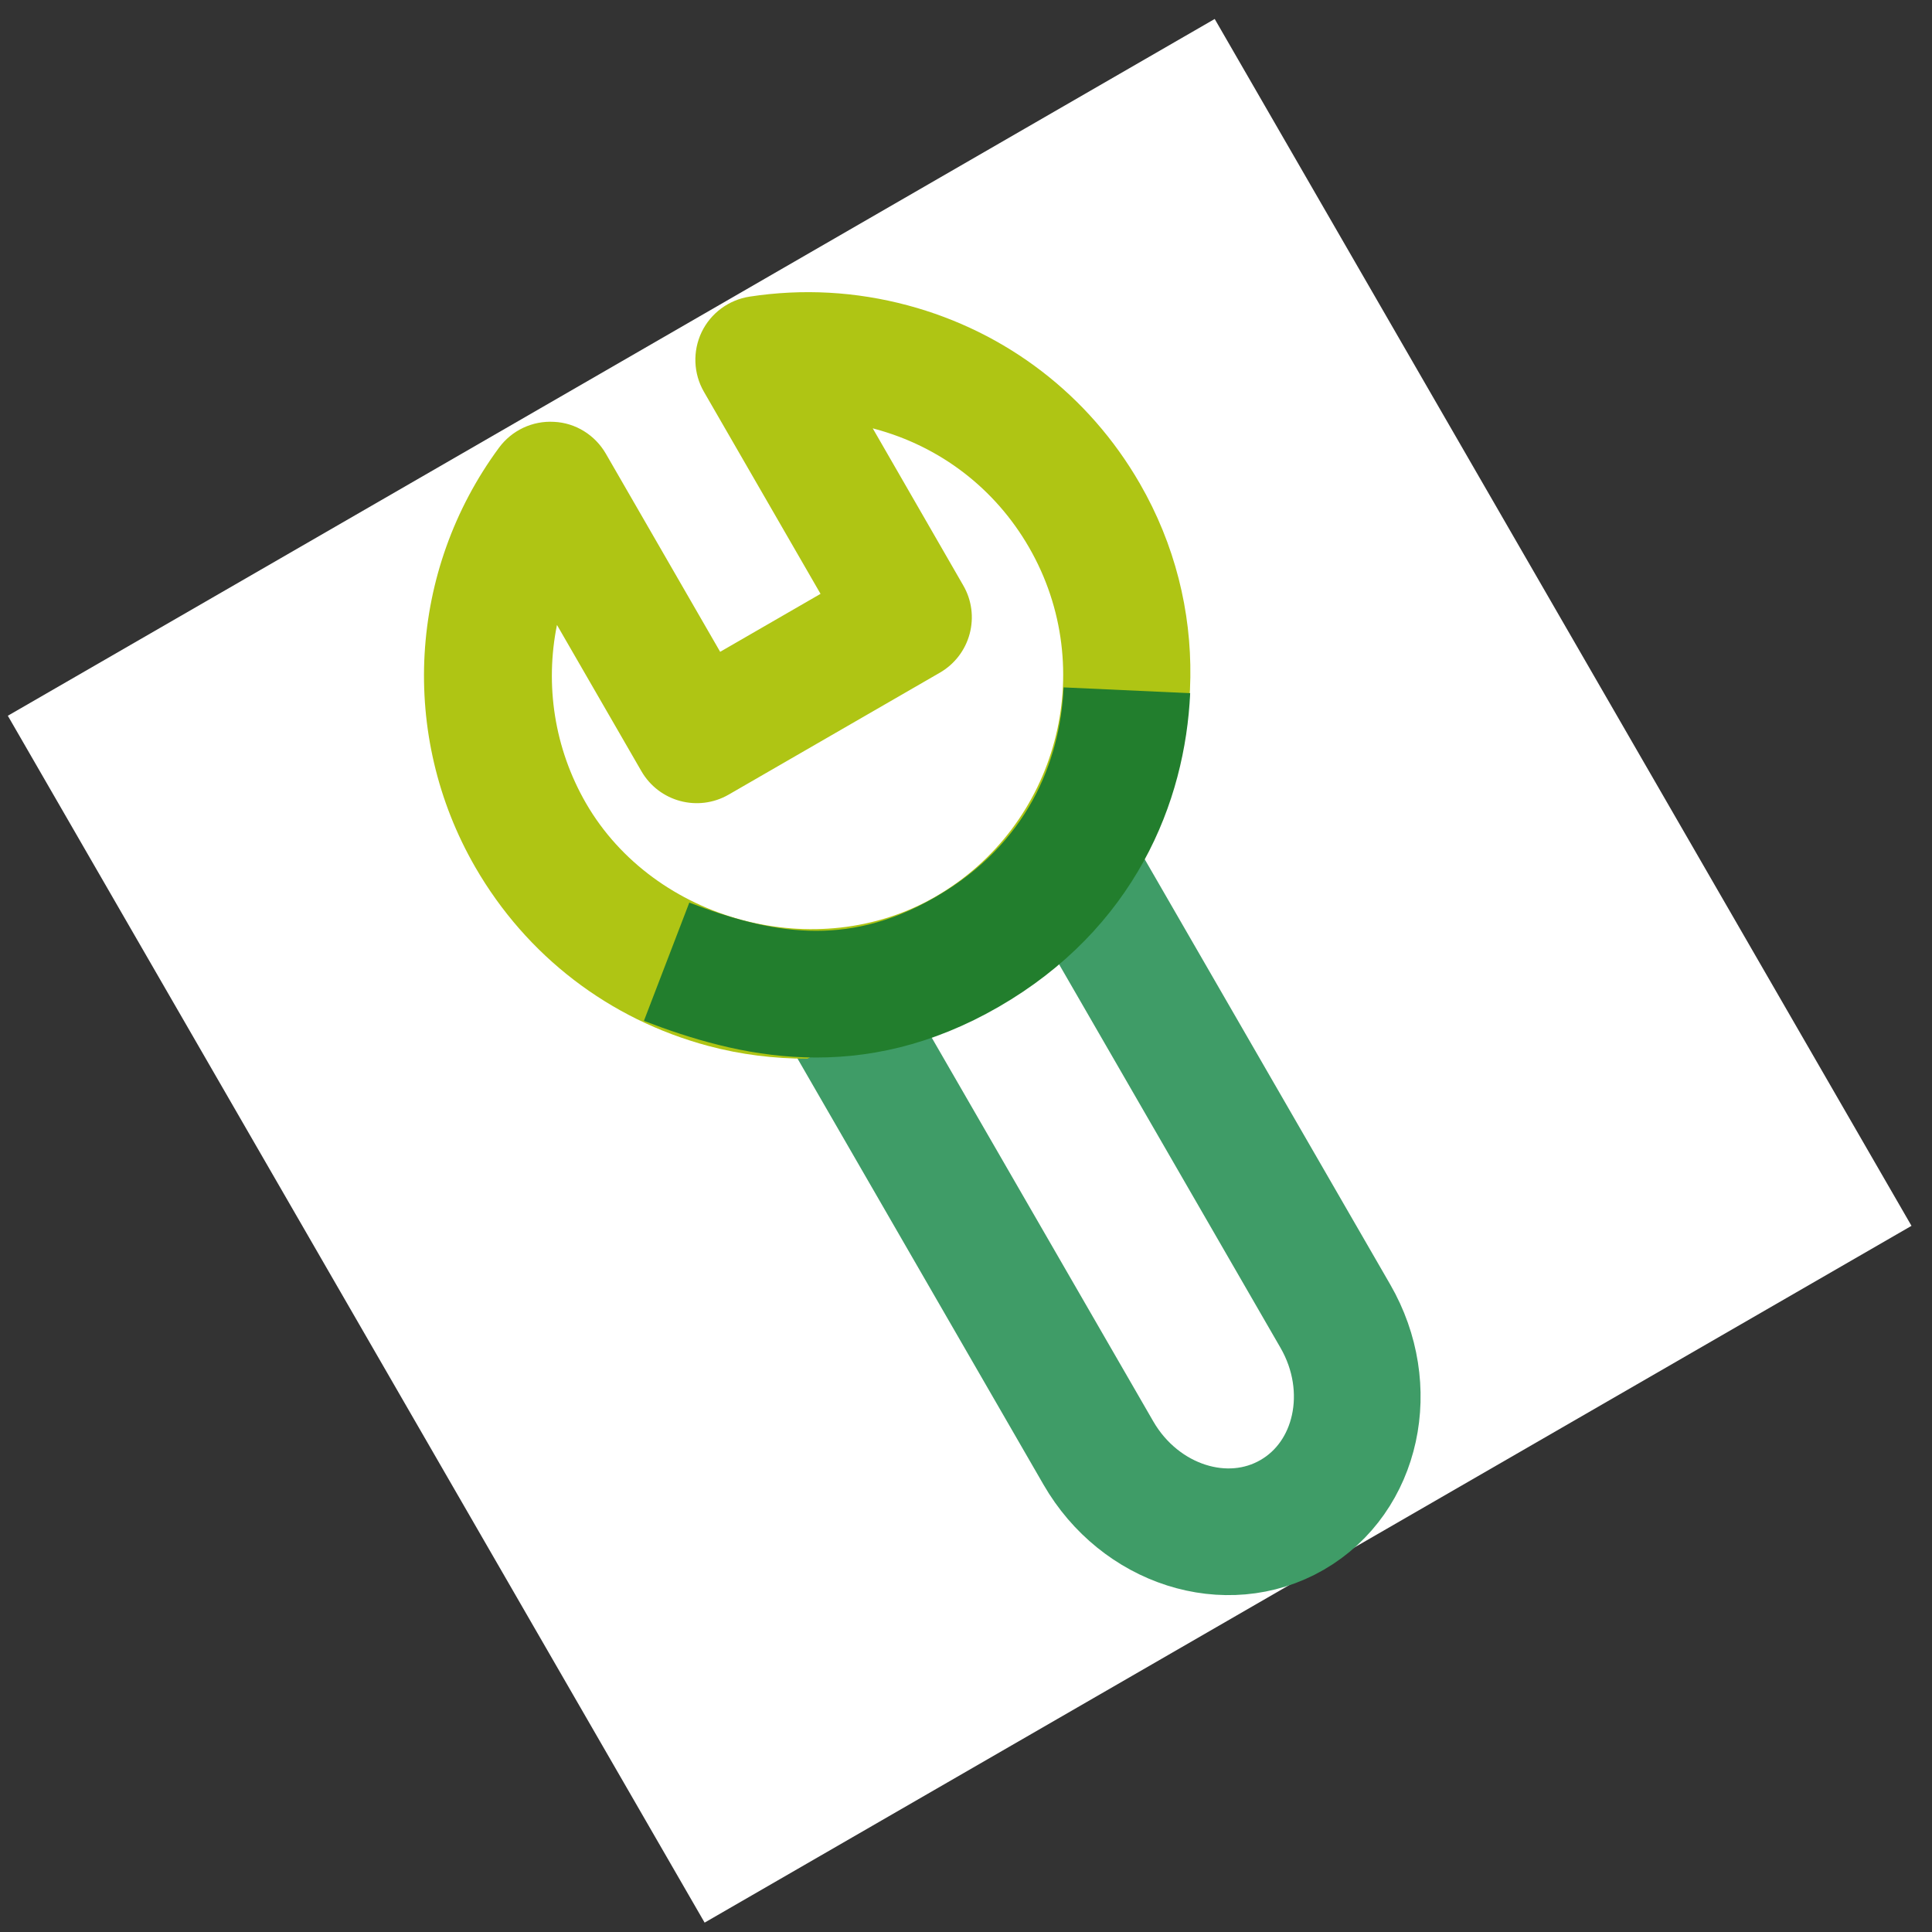<svg xmlns="http://www.w3.org/2000/svg" width="61" height="61" viewBox="0 0 61 61">
    <rect x="0" y="0" width="61" height="61" fill="#333333" stroke="none"/>
    <g fill="none" fill-rule="evenodd">
        <path fill="#FFF" d="M0 5.6H44V49.6H0z" transform="rotate(-30 31.844 13.638)"/>
        <path stroke="#3F9C67" stroke-width="4" d="M26.821 24.966v18.008c0 2.624-1.934 4.752-4.32 4.752-2.385 0-4.32-2.128-4.32-4.752V27.343v-2.377" transform="rotate(-30 31.844 13.638)"/>
        <path fill="#AFC514" fill-rule="nonzero" d="M28.561 27.545c3.604-2.102 6.059-5.967 6.058-10.429 0-3.22-1.254-6.252-3.535-8.533-1.2-1.199-2.607-2.118-4.184-2.733-.622-.241-1.323-.163-1.874.214-.548.377-.878 1.001-.878 1.666l-.001 7.367h-3.66l.002-7.222c-.001-.68-.34-1.322-.915-1.689-.57-.375-1.29-.434-1.915-.16-4.416 1.931-7.267 6.285-7.268 11.093 0 3.236 1.26 6.278 3.548 8.566.758.758 1.606 1.392 2.51 1.916l12.112-.056zM14.428 17.119c0-2.002.743-3.886 2.021-5.333v5.331c0 1.117.902 2.019 2.018 2.019h7.697c.537 0 1.048-.211 1.428-.591.38-.38.592-.893.59-1.428l.005-5.722.042.043c1.518 1.517 2.353 3.534 2.352 5.676 0 4.454-3.624 8.078-8.077 8.077-4.312.001-8.073-3.76-8.076-8.072z" transform="rotate(-30 31.844 13.638)"/>
        <path stroke="#227E2D" stroke-width="4" d="M14.13 22.726c1.852 2.287 4.218 4.476 8.371 4.476 4.154 0 6.937-2.19 8.5-4.632" transform="rotate(-30 31.844 13.638)"/>
    </g>
</svg>
